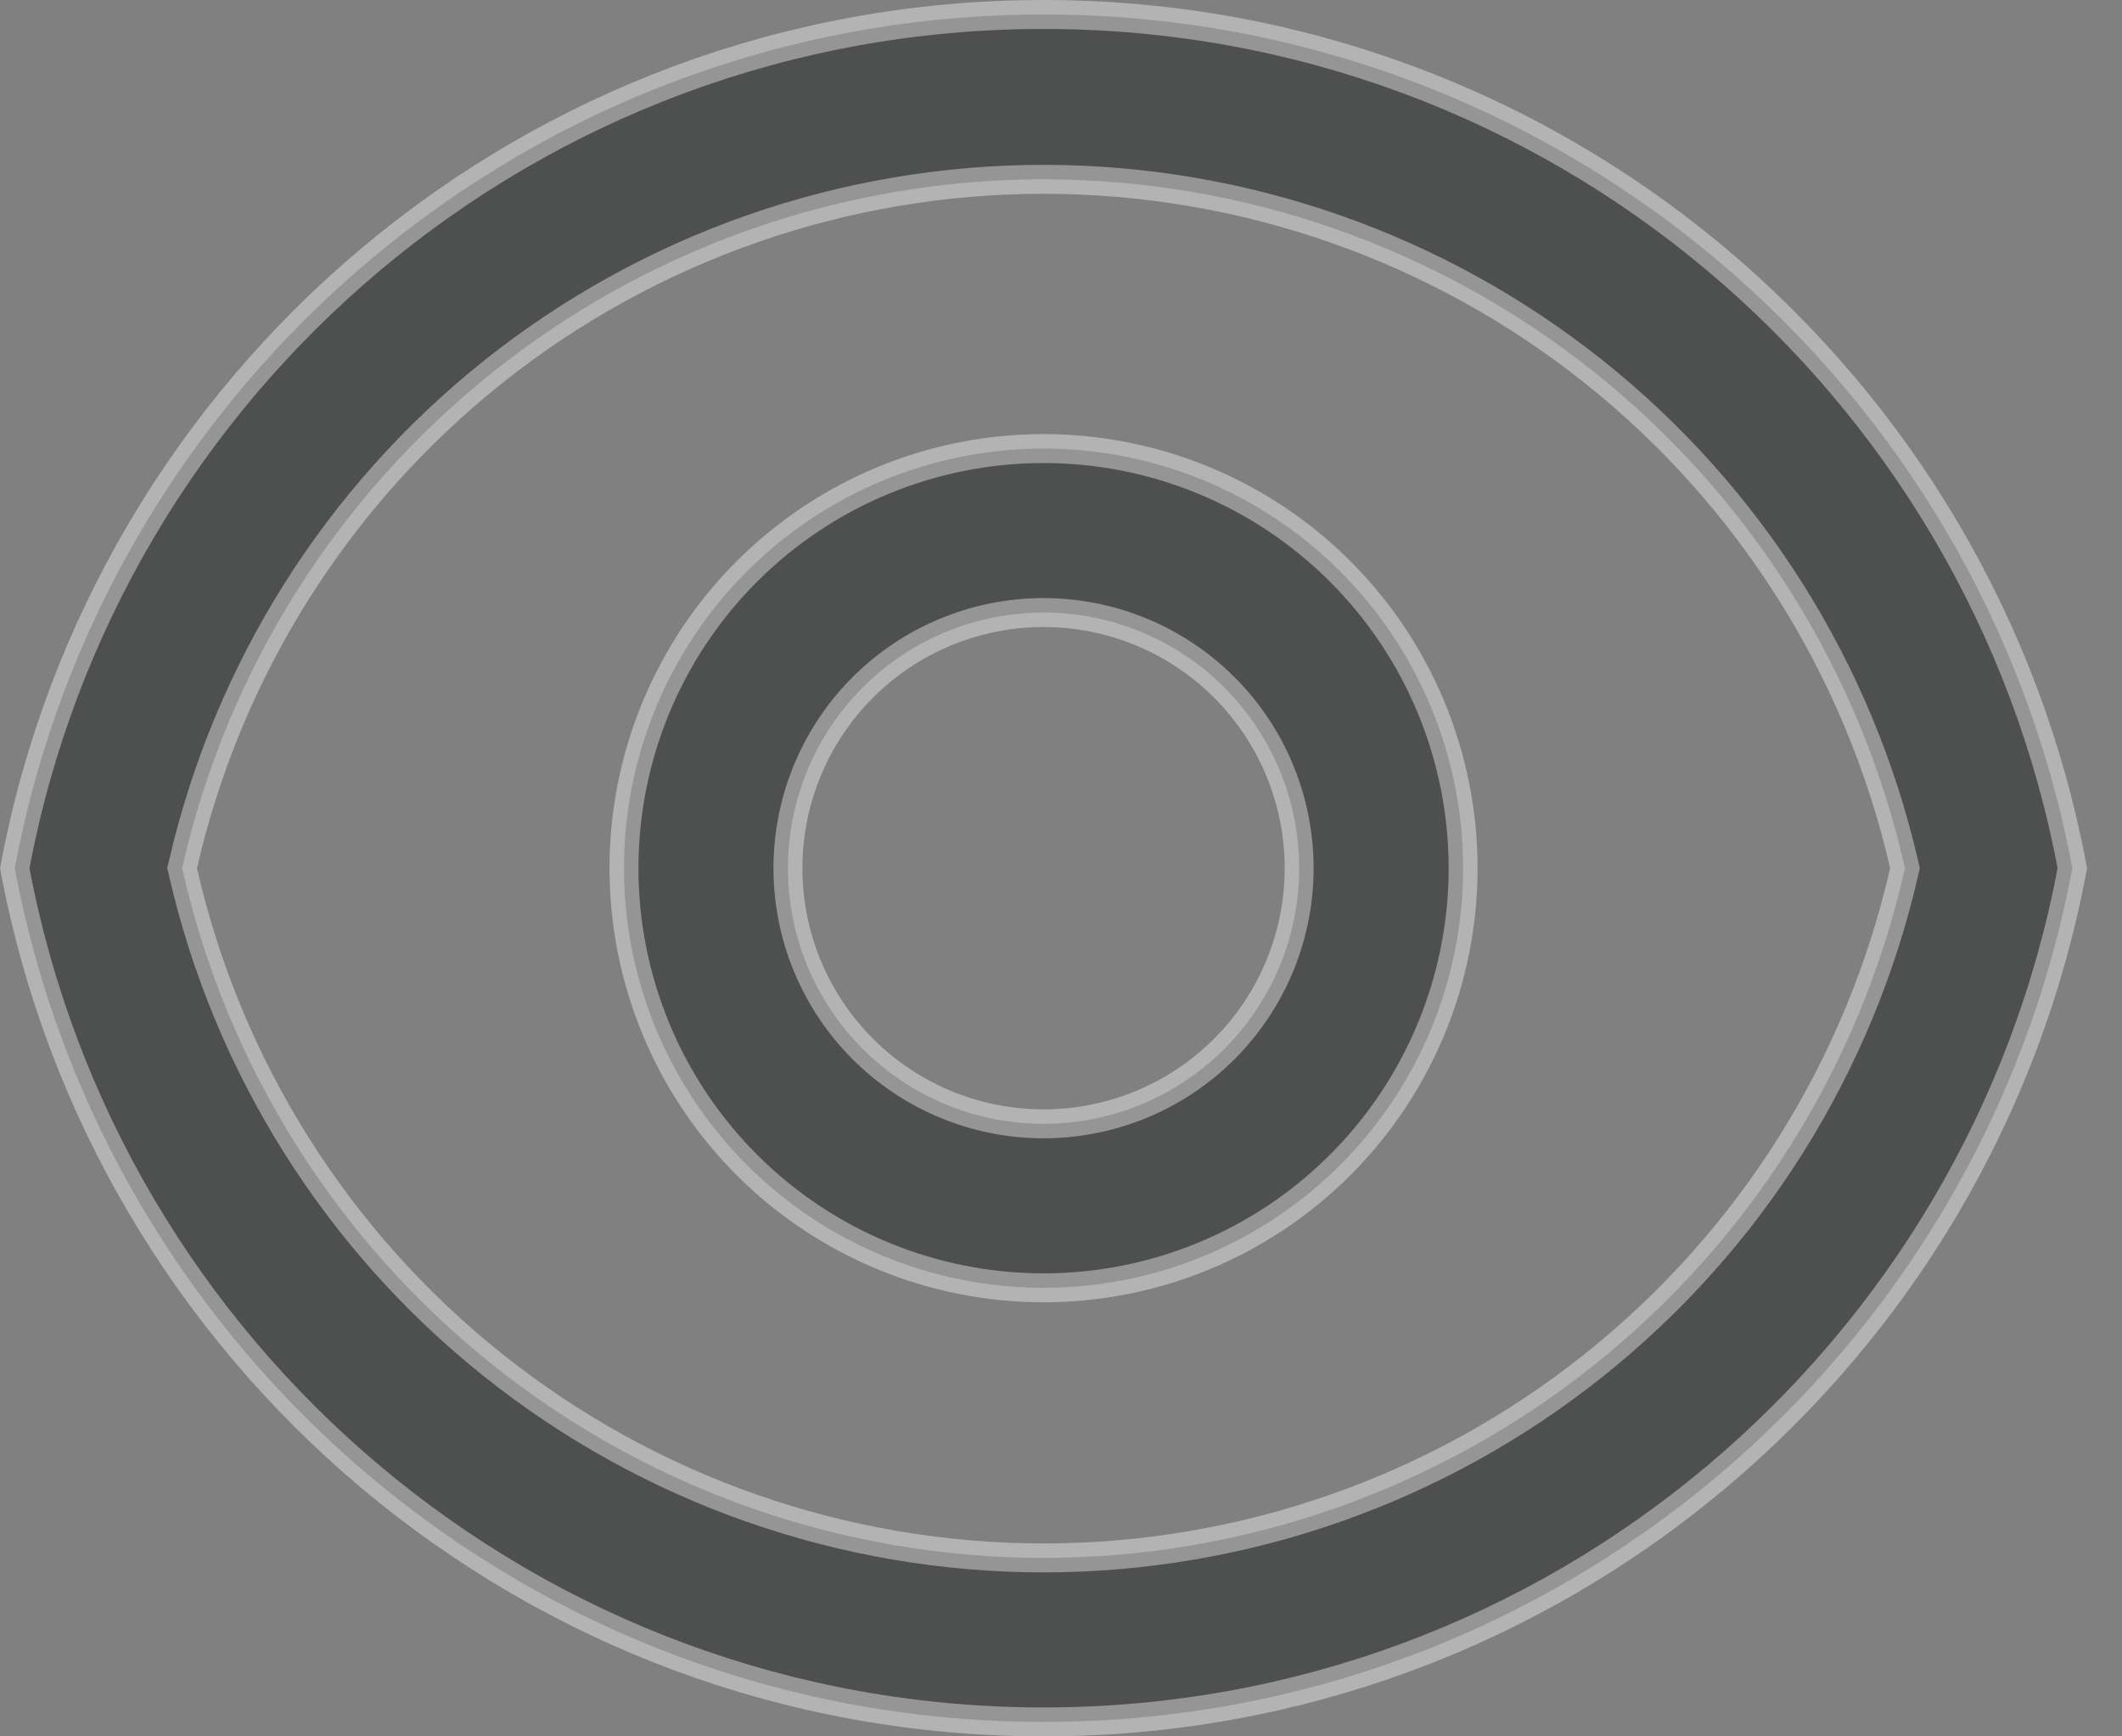 <svg width="22" height="18" viewBox="0 0 22 18" fill="none" xmlns="http://www.w3.org/2000/svg">
<rect x="0" y="0" width="22" height="18" fill="#808080" stroke="none"/>
<path opacity="0.4" d="M10.819 16.15H10.819C12.893 16.149 14.904 15.445 16.525 14.152C18.146 12.86 19.281 11.055 19.742 9.033L19.75 9L19.742 8.966C19.279 6.947 18.144 5.144 16.523 3.853C14.902 2.562 12.891 1.859 10.819 1.859C8.747 1.859 6.736 2.562 5.115 3.853C3.494 5.144 2.359 6.947 1.896 8.966L1.888 9L1.896 9.033C2.357 11.055 3.492 12.86 5.113 14.152C6.734 15.445 8.746 16.149 10.819 16.15ZM10.819 0.15C16.128 0.15 20.547 3.963 21.485 9C20.547 14.037 16.128 17.85 10.819 17.85C5.51 17.85 1.092 14.037 0.153 9C1.091 3.963 5.51 0.15 10.819 0.15ZM10.819 13.35C9.665 13.35 8.559 12.892 7.743 12.076C6.927 11.26 6.469 10.154 6.469 9C6.469 7.846 6.927 6.74 7.743 5.924C8.559 5.108 9.665 4.65 10.819 4.65C11.973 4.65 13.079 5.108 13.895 5.924C14.711 6.74 15.169 7.846 15.169 9C15.169 10.154 14.711 11.26 13.895 12.076C13.079 12.892 11.973 13.35 10.819 13.35ZM10.819 11.65C11.522 11.65 12.196 11.371 12.693 10.874C13.19 10.377 13.469 9.703 13.469 9C13.469 8.297 13.19 7.623 12.693 7.126C12.196 6.629 11.522 6.35 10.819 6.35C10.116 6.35 9.442 6.629 8.945 7.126C8.448 7.623 8.169 8.297 8.169 9C8.169 9.703 8.448 10.377 8.945 10.874C9.442 11.371 10.116 11.65 10.819 11.65Z" fill="#040707" stroke="white" stroke-width="0.3"/>
</svg>
